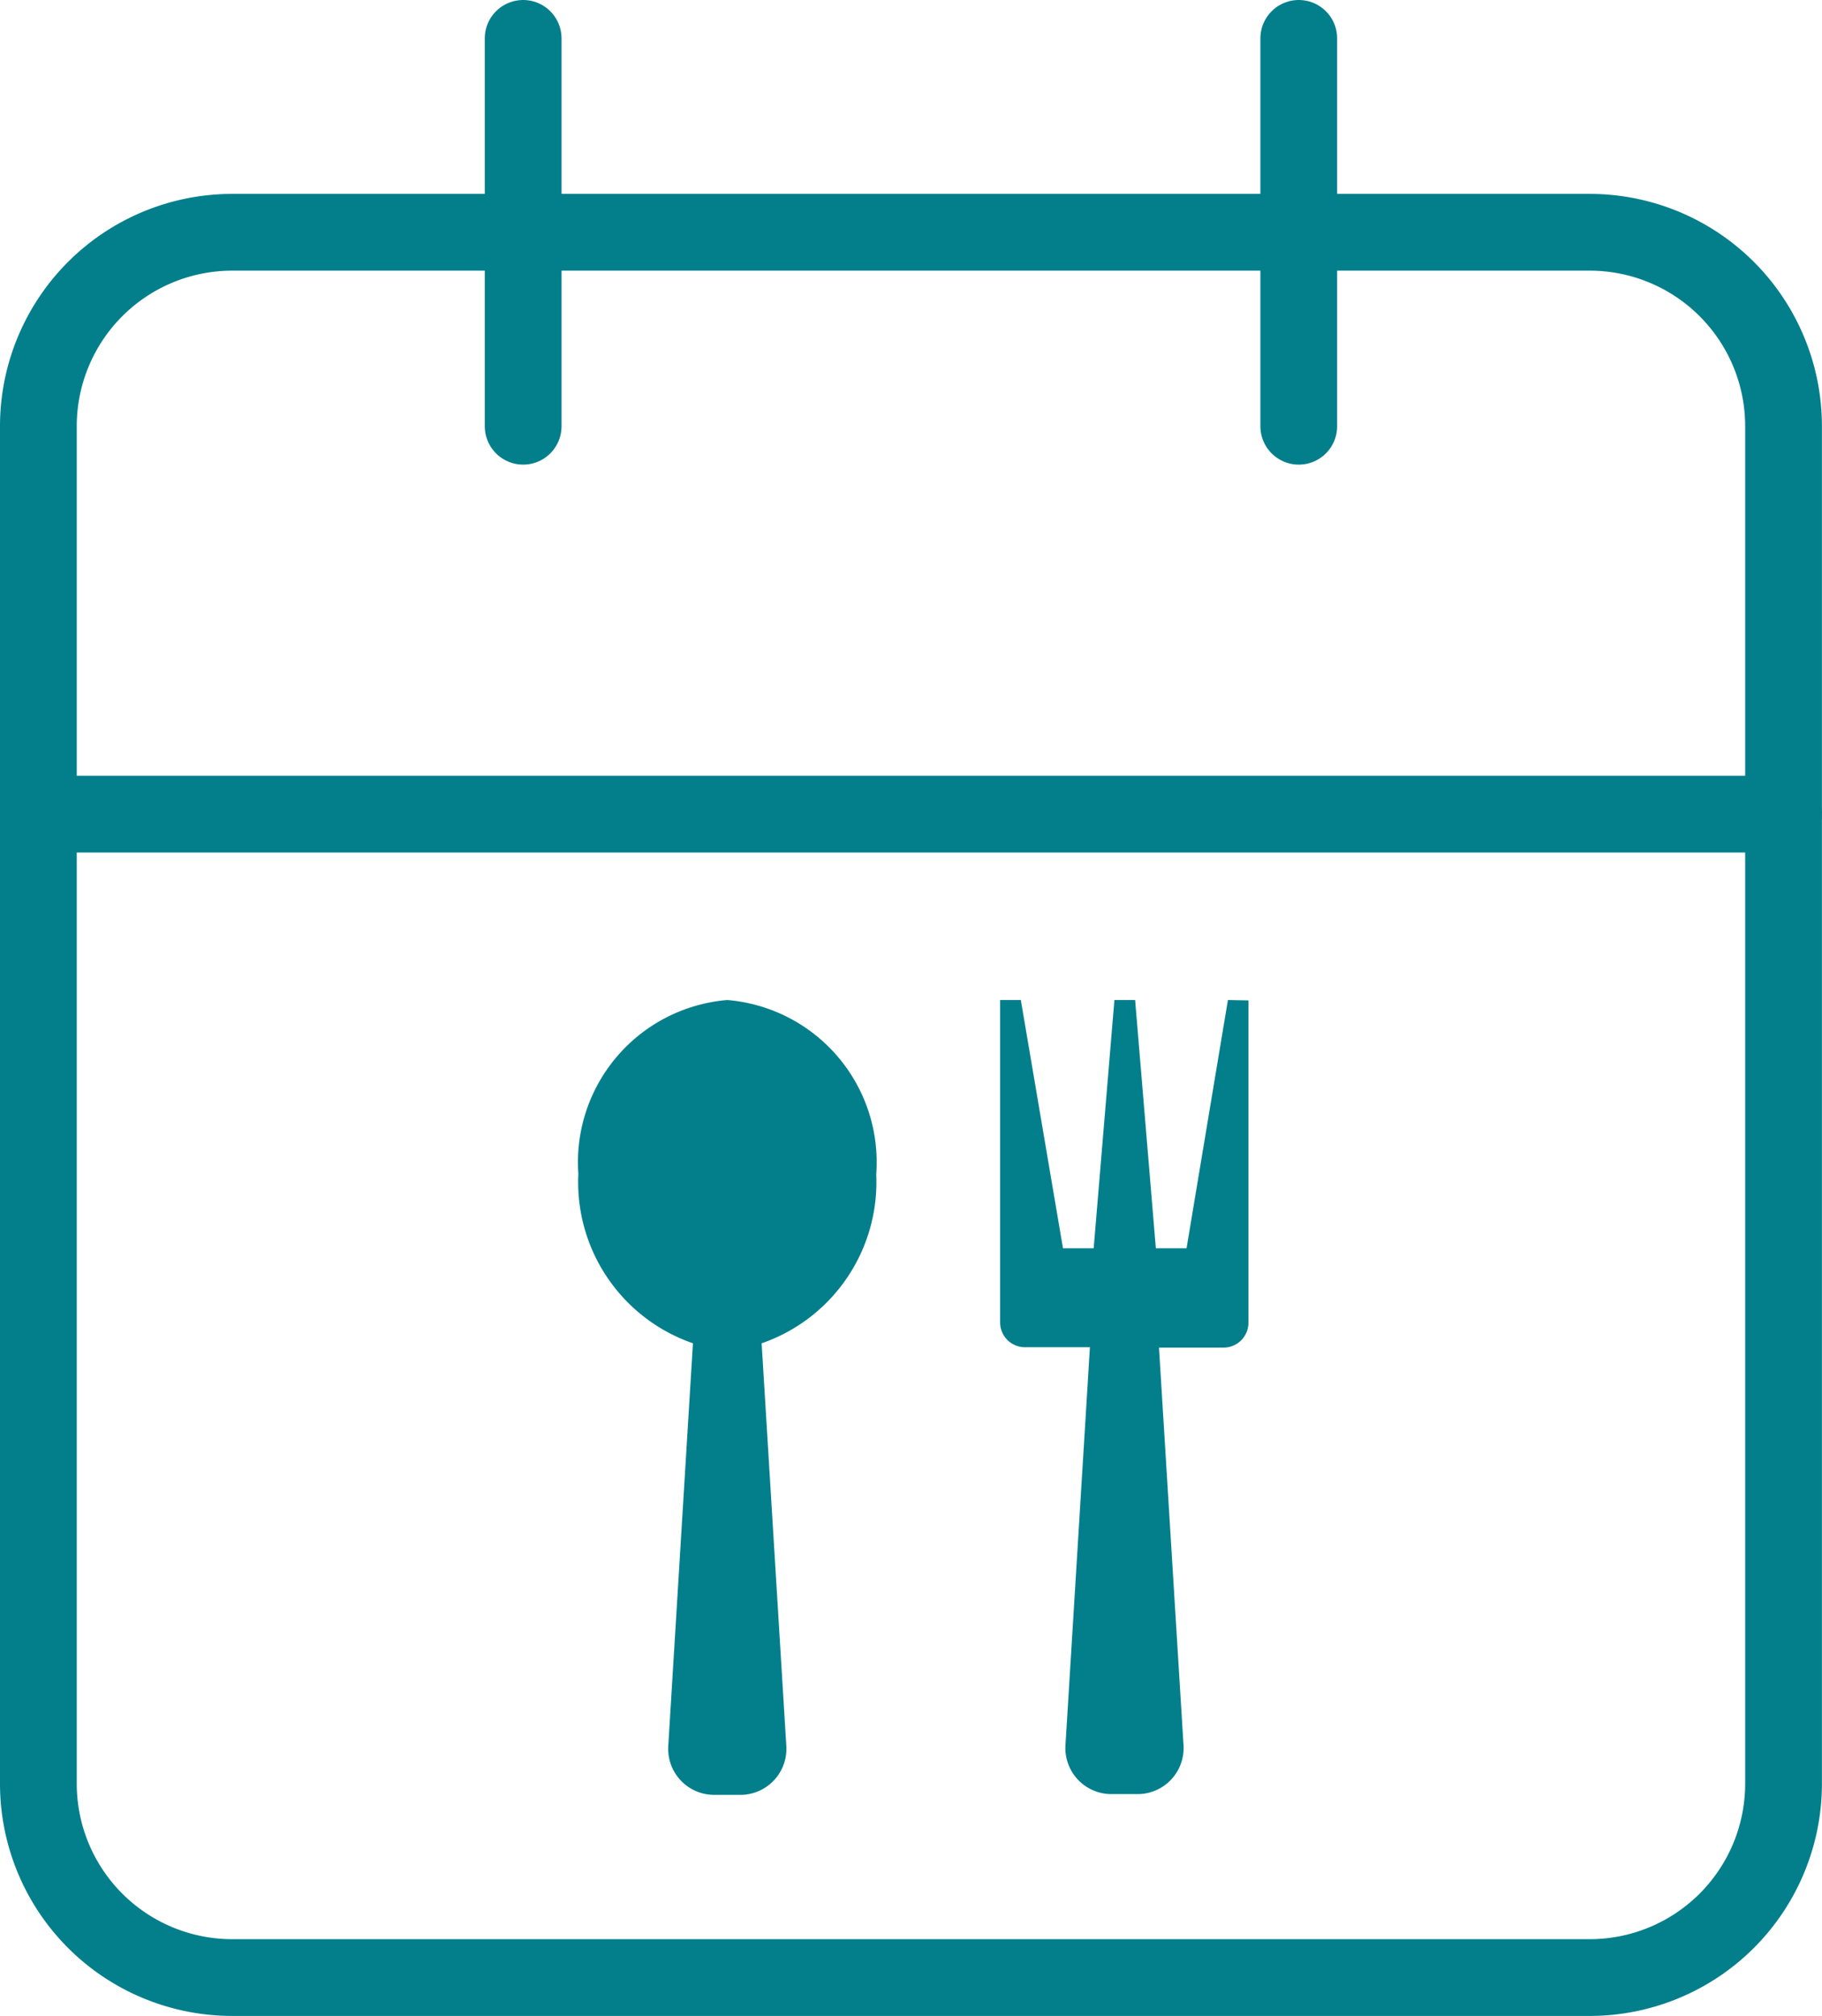 <?xml version="1.0" encoding="UTF-8"?>
<svg viewBox="0 0 23.738 26.264" xmlns="http://www.w3.org/2000/svg">
<g transform="translate(-3136.5 -1038.5)">
<g transform="translate(3132.5 1036)" fill="none" stroke="#037f8c" stroke-linecap="round" stroke-linejoin="round">
<path transform="translate(0 -.474)" d="M7.026,6H24.711a2.526,2.526,0,0,1,2.526,2.526V26.211a2.526,2.526,0,0,1-2.526,2.526H7.026A2.526,2.526,0,0,1,4.5,26.211V8.526A2.526,2.526,0,0,1,7.026,6Z" data-name="Pfad 54"/>
<path transform="translate(-3.079)" d="m24 3v5.053" data-name="Pfad 55"/>
<path transform="translate(-1.184)" d="m12 3v5.053" data-name="Pfad 56"/>
<path transform="translate(0 -1.894)" d="m4.5 15h22.737" data-name="Pfad 57"/>
</g>
<path transform="translate(3140.5 1049.6)" d="M5.475,1.928A2.121,2.121,0,0,0,3.535,4.192,2.221,2.221,0,0,0,5.028,6.4l-.321,5.237a.6.6,0,0,0,.607.646h.323a.6.6,0,0,0,.607-.646L5.923,6.4a2.221,2.221,0,0,0,1.493-2.2A2.121,2.121,0,0,0,5.475,1.928Zm6.523,0-.539,3.234h-.4l-.27-3.234h-.27l-.27,3.234h-.4L9.3,1.928h-.27v4.2a.323.323,0,0,0,.323.323H10.2l-.318,5.176a.6.6,0,0,0,.607.646h.323a.6.6,0,0,0,.607-.646L11.1,6.456h.842a.323.323,0,0,0,.323-.323v-4.2Z" fill="#037f8c" data-name="Icon metro-spoon-fork"/>
</g>
</svg>
